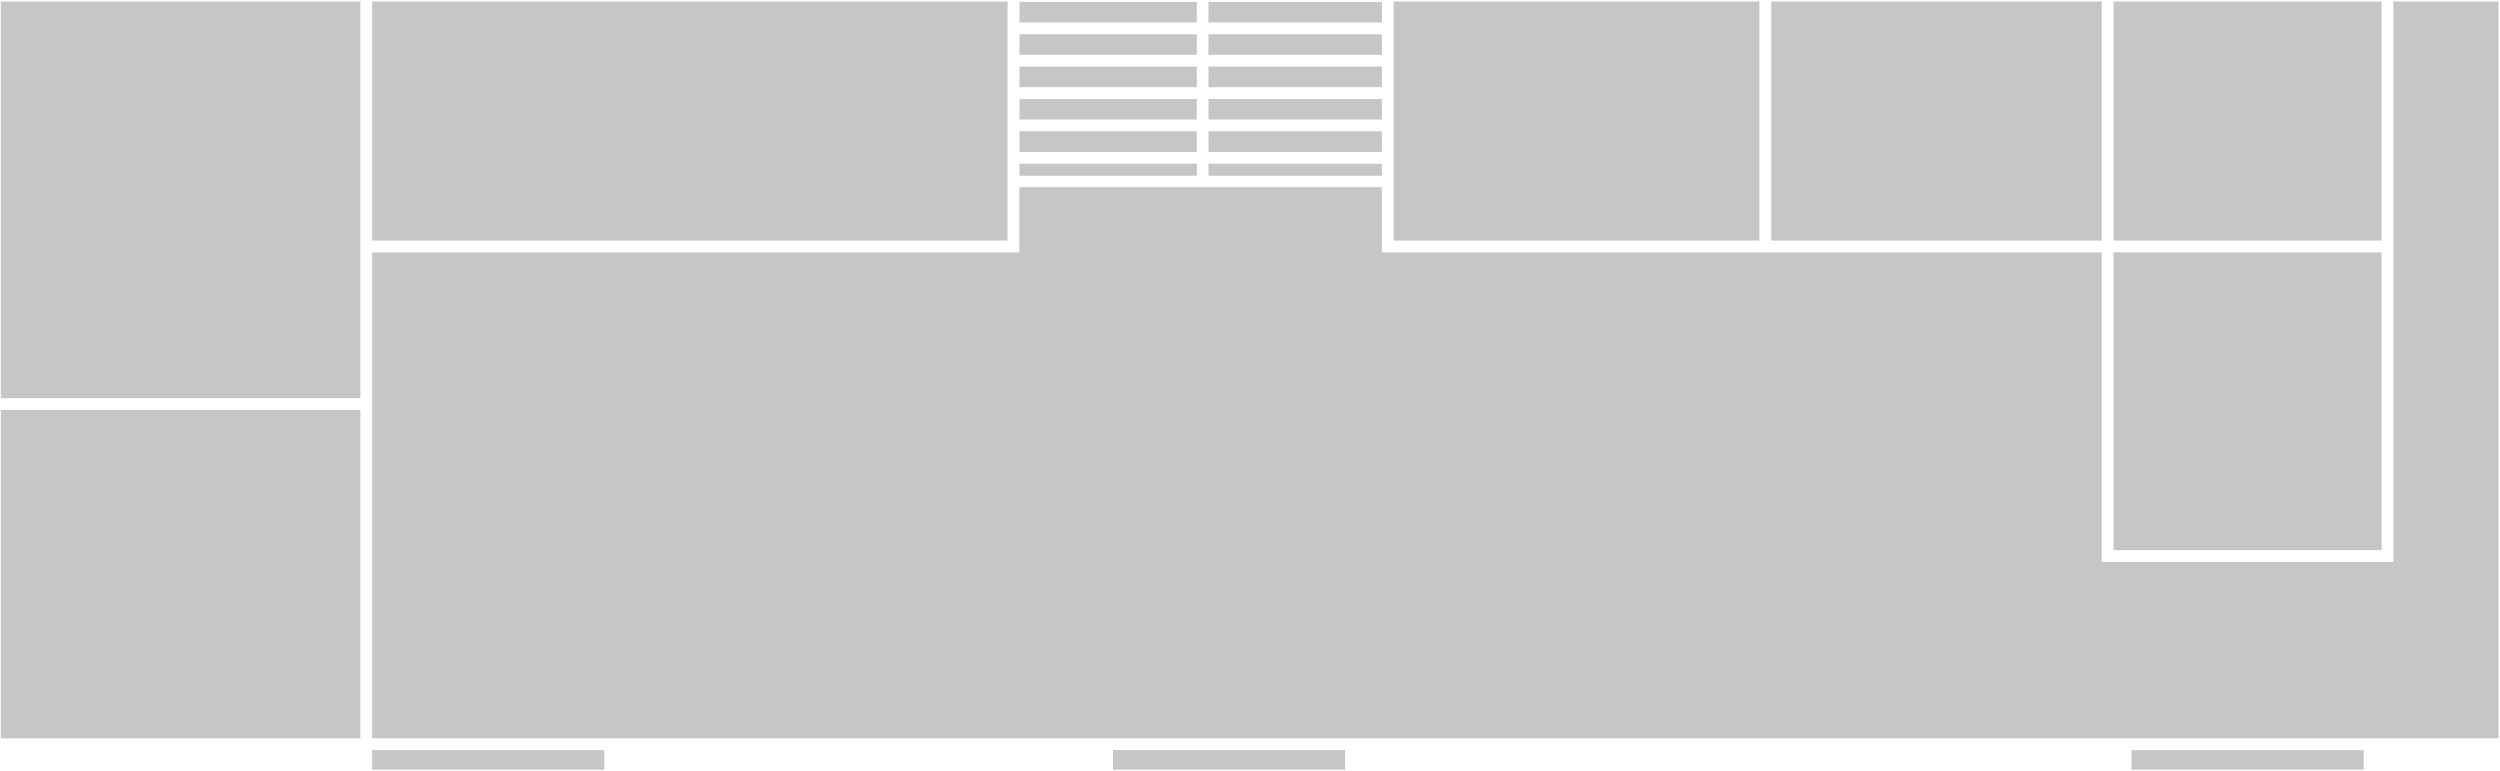 <svg width="992" height="306" viewBox="0 0 992 306" fill="none" xmlns="http://www.w3.org/2000/svg">
<path fill-rule="evenodd" clip-rule="evenodd" d="M945.018 100.14H838.643V218.303H945.018V100.14Z" fill="#C6C6C6"/>
<path fill-rule="evenodd" clip-rule="evenodd" d="M945.018 0.594H838.643V95.462H945.018V0.594Z" fill="#C6C6C6"/>
<path fill-rule="evenodd" clip-rule="evenodd" d="M833.965 95.462V0.594H702.797V95.462H833.965Z" fill="#C6C6C6"/>
<path fill-rule="evenodd" clip-rule="evenodd" d="M698.119 95.462V0.594H553.011V95.462H698.119Z" fill="#C6C6C6"/>
<path fill-rule="evenodd" clip-rule="evenodd" d="M399.81 0.594H147.672V95.462H399.81V0.594Z" fill="#C6C6C6"/>
<path fill-rule="evenodd" clip-rule="evenodd" d="M142.994 100.14V97.801V0.594H0.318V158.005H142.994V100.14Z" fill="#C6C6C6"/>
<path fill-rule="evenodd" clip-rule="evenodd" d="M142.994 162.683H0.318V292.962H142.994V162.683Z" fill="#C6C6C6"/>
<path fill-rule="evenodd" clip-rule="evenodd" d="M991.376 0.594H949.696V95.462V97.801V100.14V220.642V222.981H947.357H836.304H833.965V220.642V100.14H702.797H700.458H698.119H550.672H548.333V97.801V74.271H404.488V97.801V100.14H402.149H147.672V158.005V160.344V162.683V292.962H991.376V0.594Z" fill="#C6C6C6"/>
<path fill-rule="evenodd" clip-rule="evenodd" d="M239.78 297.64H147.672V305.406H239.78V297.64Z" fill="#C6C6C6"/>
<path fill-rule="evenodd" clip-rule="evenodd" d="M533.738 297.64H441.63V305.406H533.738V297.64Z" fill="#C6C6C6"/>
<path fill-rule="evenodd" clip-rule="evenodd" d="M937.908 297.64H845.8V305.406H937.908V297.64Z" fill="#C6C6C6"/>
<path fill-rule="evenodd" clip-rule="evenodd" d="M404.535 64.962V69.734H474.89V64.962H404.535Z" fill="#C6C6C6"/>
<path fill-rule="evenodd" clip-rule="evenodd" d="M404.535 52.098V60.284H474.89V52.098H404.535Z" fill="#C6C6C6"/>
<path fill-rule="evenodd" clip-rule="evenodd" d="M404.535 39.281V47.42H474.89V39.281H404.535Z" fill="#C6C6C6"/>
<path fill-rule="evenodd" clip-rule="evenodd" d="M404.535 26.416V34.603H474.89V26.416H404.535Z" fill="#C6C6C6"/>
<path fill-rule="evenodd" clip-rule="evenodd" d="M404.535 13.599V21.738H474.89V13.599H404.535Z" fill="#C6C6C6"/>
<path fill-rule="evenodd" clip-rule="evenodd" d="M474.89 0.735H404.535V8.921H474.89V0.735Z" fill="#C6C6C6"/>
<path fill-rule="evenodd" clip-rule="evenodd" d="M479.521 64.962V69.734H548.333V64.962H479.521Z" fill="#C6C6C6"/>
<path fill-rule="evenodd" clip-rule="evenodd" d="M479.521 52.098V60.284H548.333V52.098H479.521Z" fill="#C6C6C6"/>
<path fill-rule="evenodd" clip-rule="evenodd" d="M479.521 39.281V47.42H548.333V39.281H479.521Z" fill="#C6C6C6"/>
<path fill-rule="evenodd" clip-rule="evenodd" d="M479.521 26.416V34.603H548.333V26.416H479.521Z" fill="#C6C6C6"/>
<path fill-rule="evenodd" clip-rule="evenodd" d="M479.521 13.599V21.738H548.333V13.599H479.521Z" fill="#C6C6C6"/>
<path fill-rule="evenodd" clip-rule="evenodd" d="M548.333 0.735H479.521V8.921H548.333V0.735Z" fill="#C6C6C6"/>
<path d="M548.363 31.375H405.19V31.38H548.363V31.375Z" fill="#C6C6C6"/>
<path d="M548.363 57.056H405.19V57.061H548.363V57.056Z" fill="#C6C6C6"/>
<path d="M548.363 69.874H405.19V69.879H548.363V69.874Z" fill="#C6C6C6"/>
</svg>

